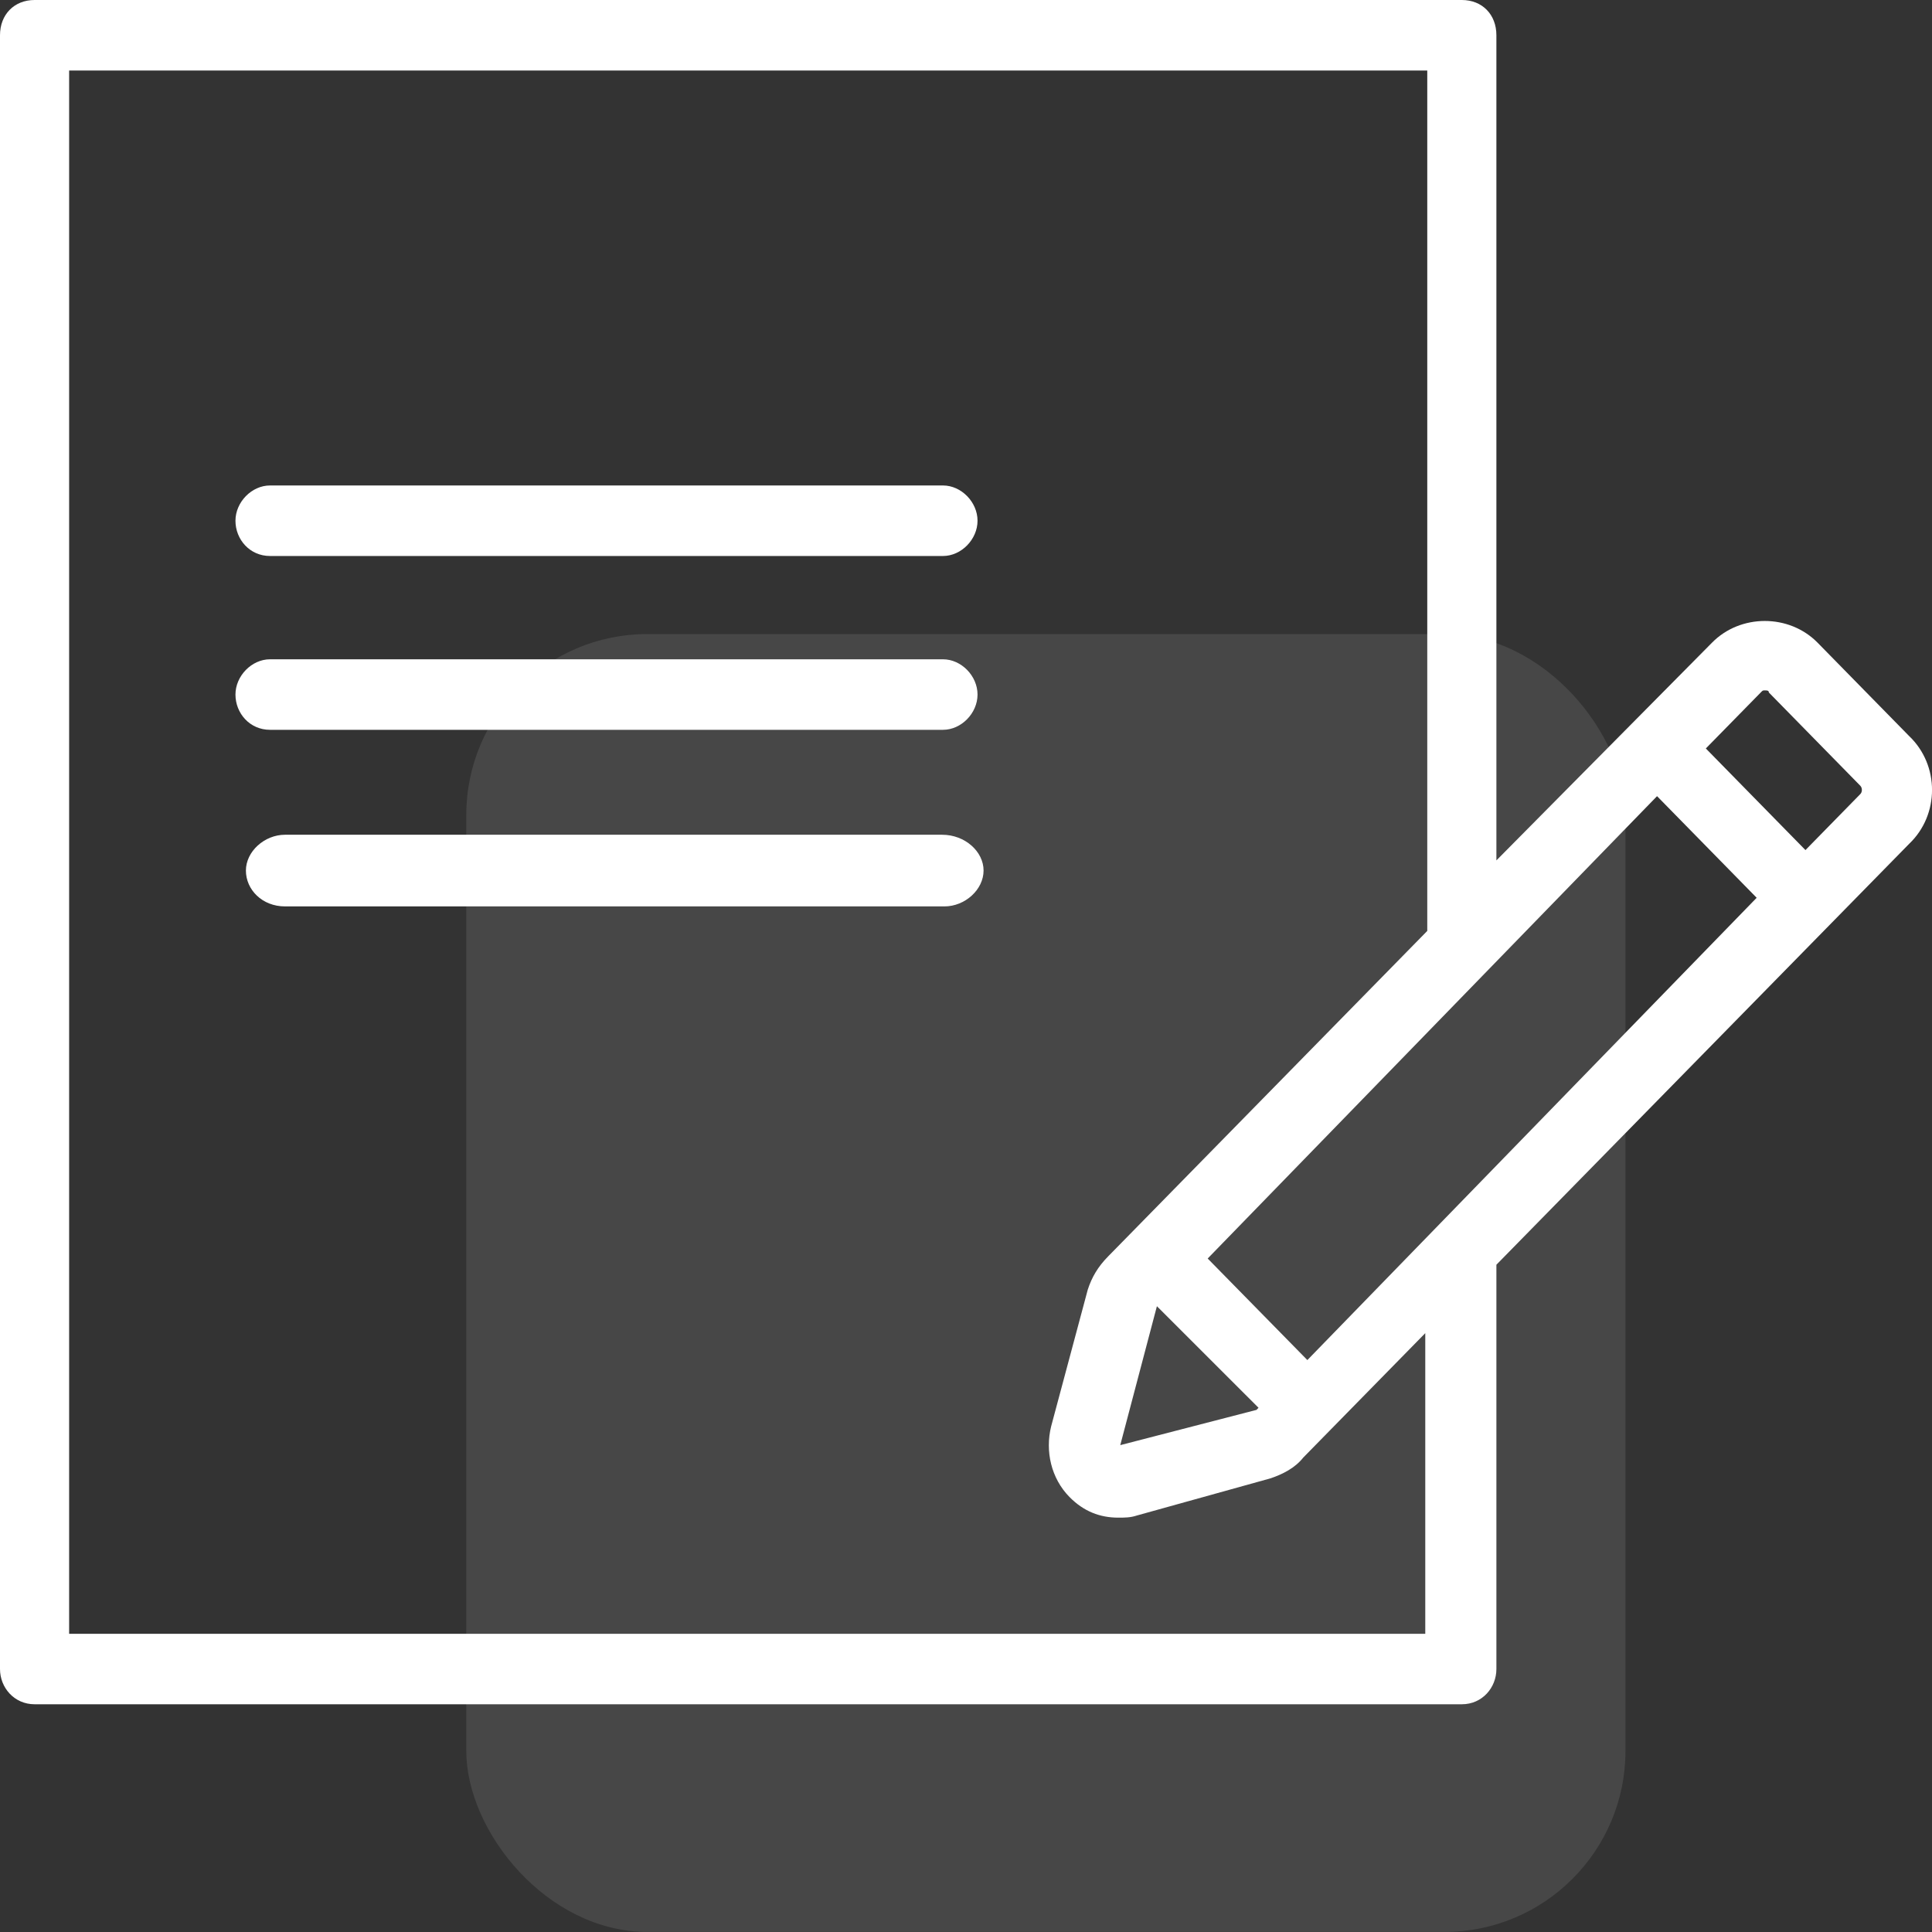 <svg width="32" height="32" viewBox="0 0 32 32" fill="none" xmlns="http://www.w3.org/2000/svg">
<rect x="0" y="0" width="32" height="32" fill="#333333" stroke="none"/>
<rect opacity="0.1" x="7.723" y="10.502" width="19.2" height="21.497" rx="3" fill="white"/>
<path d="M4.472 9.209H15.619C15.922 9.209 16.191 8.934 16.191 8.625C16.191 8.316 15.922 8.041 15.619 8.041H4.472C4.169 8.041 3.9 8.316 3.9 8.625C3.9 8.934 4.136 9.209 4.472 9.209Z" fill="white"/>
<path d="M4.472 12.088H15.619C15.922 12.088 16.191 11.813 16.191 11.504C16.191 11.195 15.922 10.92 15.619 10.92H4.472C4.169 10.92 3.9 11.195 3.9 11.504C3.9 11.813 4.136 12.088 4.472 12.088Z" fill="white"/>
<path d="M4.722 15.013H15.642C15.985 15.013 16.291 14.734 16.291 14.419C16.291 14.105 15.985 13.826 15.604 13.826H4.722C4.378 13.826 4.073 14.105 4.073 14.419C4.073 14.734 4.34 15.013 4.722 15.013Z" fill="white"/>
<path d="M31.621 12.191L30.106 10.646C29.635 10.165 28.826 10.165 28.355 10.646L24.785 14.251V0.584C24.785 0.24 24.55 0 24.213 0H0.573C0.236 0 0 0.24 0 0.584V27.644C0 27.953 0.236 28.228 0.573 28.228H24.213C24.55 28.228 24.785 27.953 24.785 27.644V20.948L31.621 13.977C32.127 13.496 32.127 12.672 31.621 12.191ZM19.162 21.635L20.845 23.317L20.812 23.352L18.555 23.936L19.162 21.635ZM21.654 22.527L20.003 20.845L27.446 13.187L29.096 14.87L21.654 22.527ZM23.64 27.061H1.145V1.168H23.64V15.419L18.353 20.811C18.185 20.982 18.084 21.154 18.017 21.36L17.41 23.626C17.309 24.038 17.41 24.485 17.713 24.794C17.949 25.034 18.219 25.137 18.522 25.137C18.623 25.137 18.724 25.137 18.825 25.103L21.047 24.485C21.249 24.416 21.451 24.313 21.586 24.142L23.607 22.081V27.061H23.64ZM30.813 13.152L29.904 14.08L28.254 12.397L29.163 11.47C29.197 11.435 29.197 11.435 29.23 11.435C29.264 11.435 29.298 11.435 29.298 11.47L30.813 13.015C30.847 13.05 30.847 13.118 30.813 13.152Z" fill="white"/>
</svg>
